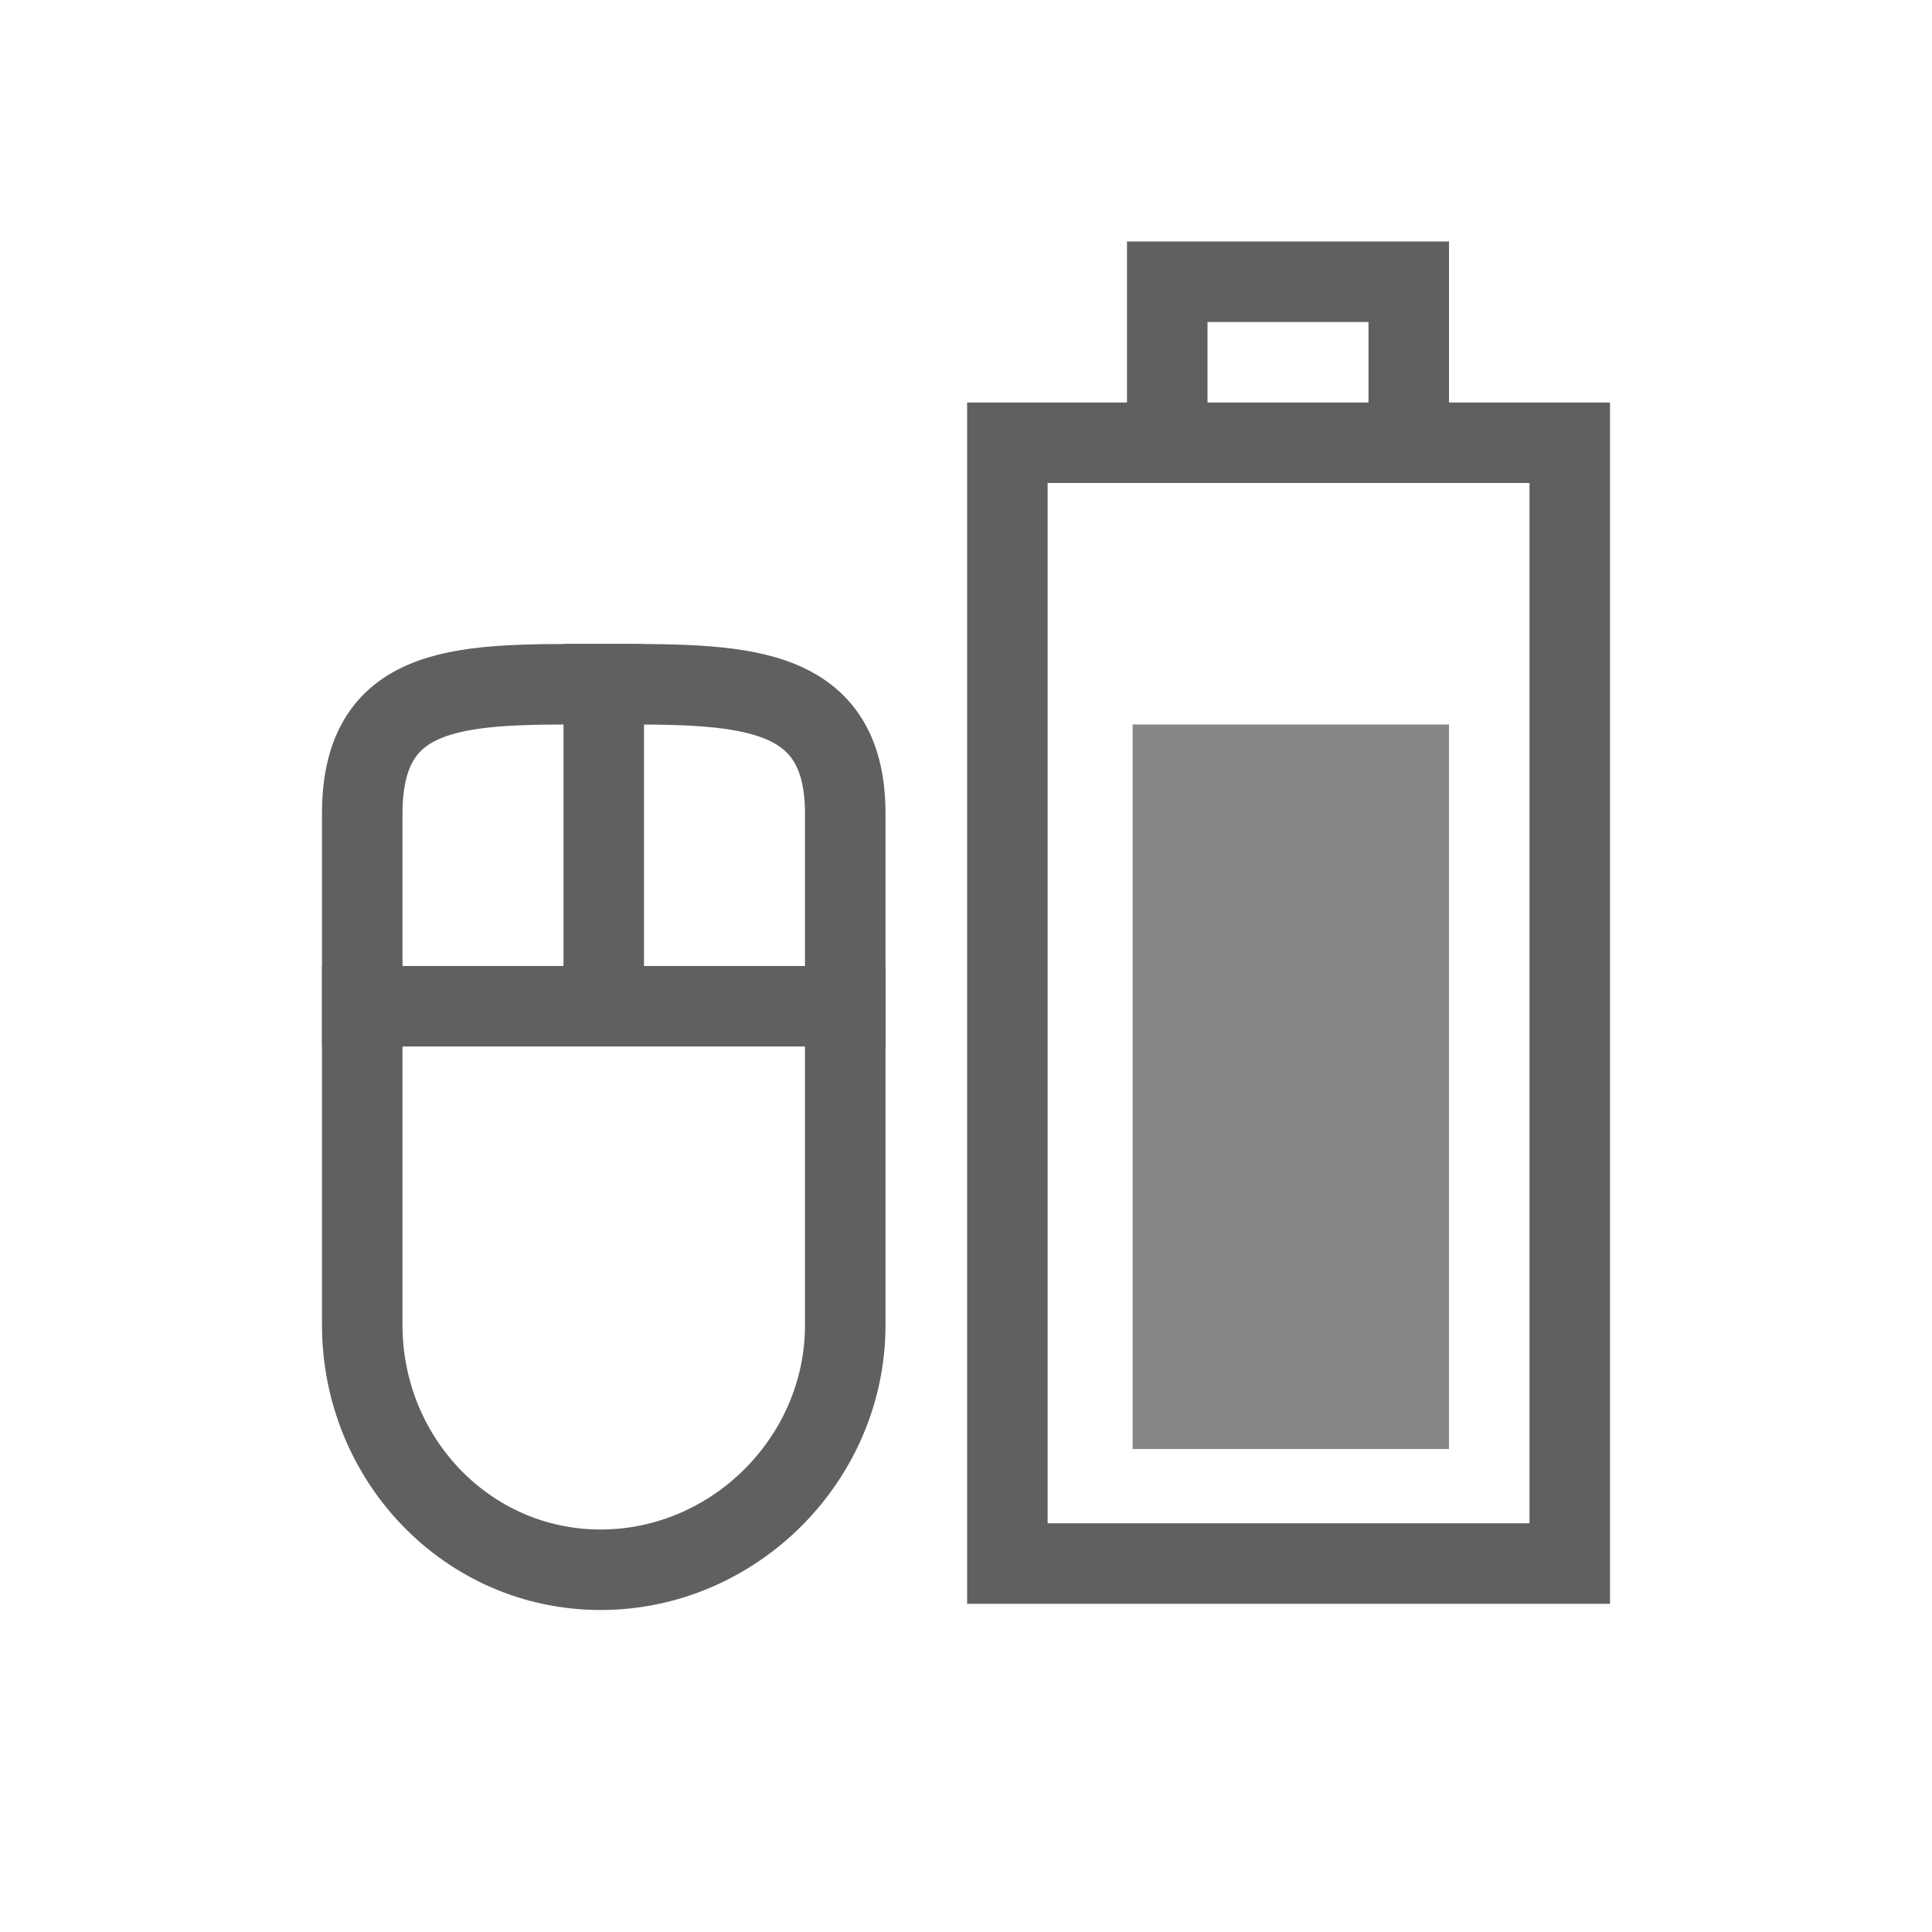 <?xml version="1.0" encoding="UTF-8" standalone="no"?>
<!-- Created with Inkscape (http://www.inkscape.org/) -->

<svg
   xmlns:svg="http://www.w3.org/2000/svg"
   xmlns="http://www.w3.org/2000/svg"
   version="1.0"
   width="24"
   height="24"
   id="svg3196">
  <defs
     id="defs3198" />
  <rect
     width="13.923"
     height="6.986"
     rx="0"
     ry="0"
     x="-19.423"
     y="12.514"
     transform="matrix(0,-1,1,0,0,0)"
     id="rect2388"
     style="fill:none;stroke:#606060;stroke-width:1;stroke-linecap:square;stroke-linejoin:miter;stroke-miterlimit:4;stroke-opacity:1;stroke-dasharray:none;stroke-dashoffset:0;marker:none;visibility:visible;display:inline;overflow:visible;enable-background:accumulate" />
  <rect
     width="9"
     height="3.93"
     x="-18"
     y="14.07"
     transform="matrix(0,-1,1,0,0,0)"
     id="rect3162"
     style="fill:#878787;fill-opacity:1;fill-rule:nonzero;stroke:none;stroke-width:1;marker:none;visibility:visible;display:inline;overflow:visible;enable-background:accumulate" />
  <path
     d="M 4.5,16.461 4.5,10.106 C 4.5,8.446 5.801,8.5 7.461,8.5 9.121,8.5 10.5,8.446 10.5,10.106 l 0,6.355 C 10.5,18.121 9.121,19.5 7.461,19.5 5.801,19.5 4.5,18.121 4.5,16.461 z"
     id="rect2819"
     style="fill:none;stroke:#606060;stroke-width:1;stroke-opacity:1;marker:none;visibility:visible;display:inline;overflow:visible;enable-background:accumulate" />
  <path
     d="m 7.5,8 0,4"
     id="path3632"
     style="fill:none;stroke:#606060;stroke-width:1px;stroke-linecap:butt;stroke-linejoin:miter;stroke-opacity:1" />
  <path
     d="m 4,12.5 7,0"
     id="path3634"
     style="fill:none;stroke:#606060;stroke-width:1px;stroke-linecap:butt;stroke-linejoin:miter;stroke-opacity:1" />
  <path
     d="m 14.5,5 0,-1.5 3,0 0,1.5"
     id="rect3160"
     style="fill:none;stroke:#606060;stroke-width:1;stroke-linecap:square;stroke-linejoin:miter;stroke-miterlimit:4;stroke-opacity:1;stroke-dasharray:none;stroke-dashoffset:0;marker:none;visibility:visible;display:inline;overflow:visible;enable-background:accumulate" />
</svg>
